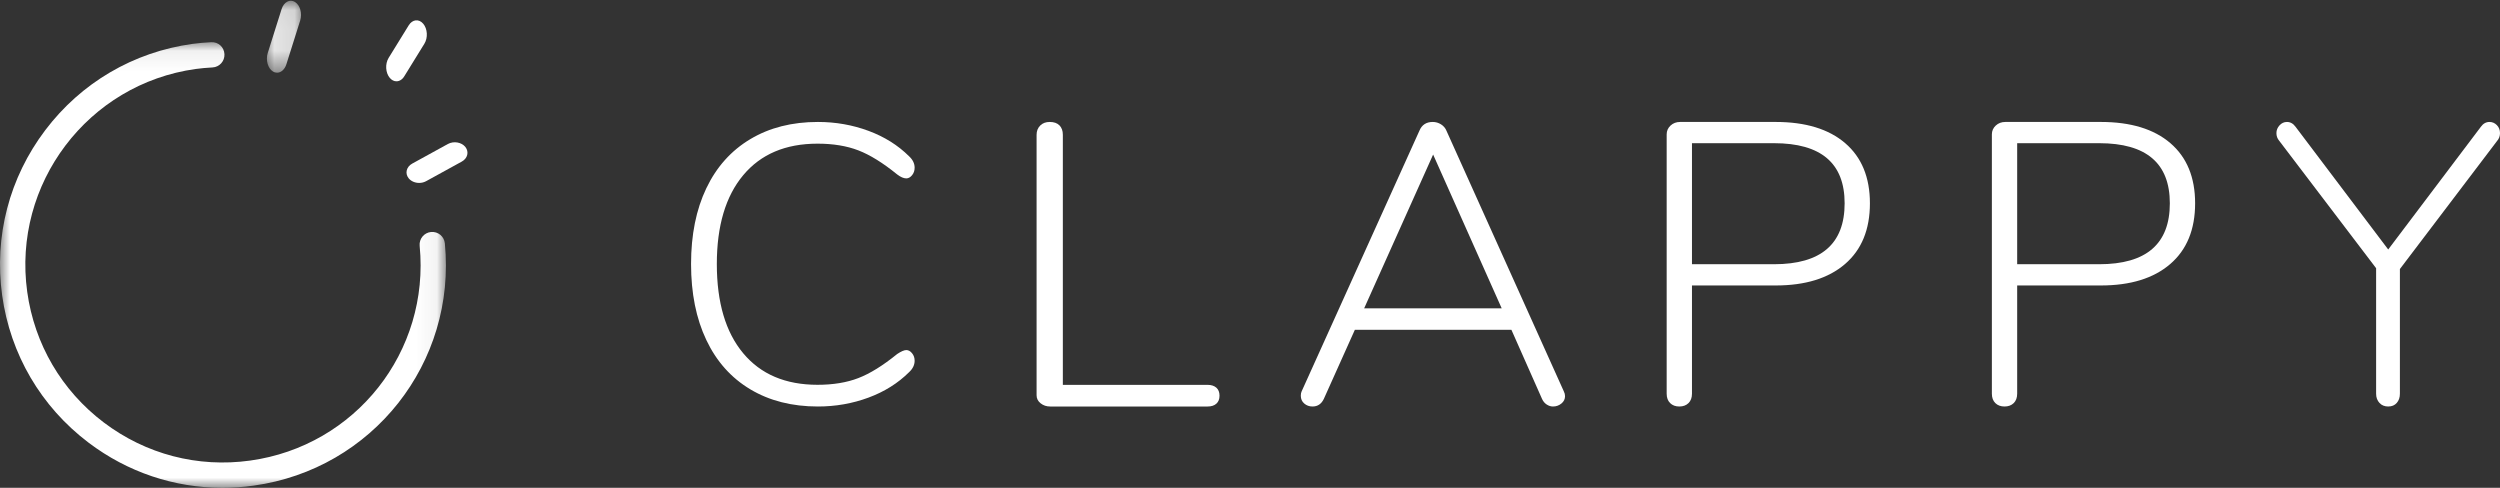 <?xml version="1.0" encoding="UTF-8"?>
<svg width="123px" height="24px" viewBox="0 0 123 24" version="1.1" xmlns="http://www.w3.org/2000/svg" xmlns:xlink="http://www.w3.org/1999/xlink">
    <rect x="0" y="0" width="123" height="24" fill="#333333" stroke="none"/>
    <!-- Generator: Sketch 52.5 (67469) - http://www.bohemiancoding.com/sketch -->
    <title>logonew2/small/white</title>
    <desc>Created with Sketch.</desc>
    <defs>
        <polygon id="path-1" points="0.132 0.037 1.811 0.037 1.811 3.577 0.132 3.577"></polygon>
        <polygon id="path-3" points="0 0.075 21.94 0.075 21.94 22 0 22"></polygon>
    </defs>
    <g id="Export-Symbols-and-Components" stroke="none" stroke-width="1" fill="none" fill-rule="evenodd">
        <g id="Symbols-and-Components" transform="translate(-106, -3874)">
            <g id="logonew2/small/white" transform="translate(106, 3874)">
                <g id="Group-23">
                    <path d="M36.916,19.155 C35.973,18.592 35.251,17.783 34.751,16.728 C34.25,15.673 34,14.427 34,12.99 C34,11.553 34.25,10.311 34.751,9.262 C35.251,8.214 35.973,7.408 36.916,6.845 C37.858,6.281 38.967,6 40.241,6 C41.112,6 41.941,6.146 42.728,6.437 C43.514,6.728 44.181,7.146 44.727,7.689 C44.909,7.858 45,8.045 45,8.252 C45,8.395 44.958,8.518 44.873,8.621 C44.788,8.725 44.694,8.777 44.59,8.777 C44.46,8.777 44.311,8.712 44.142,8.583 C43.44,8.013 42.802,7.618 42.23,7.398 C41.659,7.178 40.989,7.068 40.222,7.068 C38.648,7.068 37.429,7.586 36.565,8.621 C35.7,9.657 35.268,11.114 35.268,12.99 C35.268,14.88 35.7,16.343 36.565,17.379 C37.429,18.415 38.648,18.932 40.222,18.932 C40.989,18.932 41.659,18.822 42.23,18.602 C42.802,18.382 43.44,17.987 44.142,17.417 C44.337,17.288 44.486,17.223 44.59,17.223 C44.694,17.223 44.788,17.275 44.873,17.379 C44.958,17.483 45,17.605 45,17.748 C45,17.954 44.909,18.143 44.727,18.311 C44.181,18.854 43.514,19.272 42.728,19.563 C41.941,19.854 41.112,20 40.241,20 C38.967,20 37.858,19.718 36.916,19.155" id="Fill-1" fill="#FFFFFF"></path>
                    <path d="M51.198,19.842 C51.066,19.737 51,19.606 51,19.448 L51,6.631 C51,6.447 51.059,6.296 51.178,6.177 C51.295,6.059 51.451,6 51.646,6 C51.855,6 52.014,6.056 52.125,6.168 C52.236,6.28 52.292,6.434 52.292,6.631 L52.292,18.935 L59.417,18.935 C59.597,18.935 59.74,18.982 59.844,19.073 C59.948,19.165 60,19.298 60,19.468 C60,19.639 59.948,19.77 59.844,19.862 C59.74,19.955 59.597,20 59.417,20 L51.667,20 C51.486,20 51.33,19.948 51.198,19.842" id="Fill-3" fill="#FFFFFF"></path>
                    <path d="M67.116,15.171 L73.884,15.171 L70.51,7.604 L67.116,15.171 Z M77,19.492 C77,19.635 76.941,19.756 76.822,19.853 C76.702,19.951 76.563,20 76.405,20 C76.299,20 76.197,19.967 76.097,19.902 C75.998,19.837 75.922,19.745 75.869,19.629 L74.361,16.226 L66.659,16.226 L65.131,19.629 C65.012,19.876 64.827,20 64.576,20 C64.417,20 64.281,19.951 64.169,19.853 C64.056,19.756 64,19.629 64,19.472 C64,19.381 64.013,19.309 64.04,19.257 L69.835,6.431 C69.954,6.144 70.172,6 70.49,6 C70.636,6 70.771,6.039 70.897,6.117 C71.022,6.196 71.112,6.301 71.165,6.431 L76.941,19.257 C76.981,19.335 77,19.413 77,19.492 Z" id="Fill-5" fill="#FFFFFF"></path>
                    <path d="M87.282,13 C89.597,13 90.756,12.001 90.756,10.003 C90.756,8.031 89.597,7.045 87.282,7.045 L83.245,7.045 L83.245,13 L87.282,13 Z M82.171,19.832 C82.057,19.721 82,19.566 82,19.369 L82,6.611 C82,6.44 82.064,6.296 82.191,6.177 C82.318,6.059 82.475,6 82.663,6 L87.362,6 C88.834,6 89.975,6.349 90.785,7.045 C91.595,7.742 92,8.728 92,10.003 C92,11.291 91.592,12.287 90.776,12.99 C89.959,13.694 88.821,14.045 87.362,14.045 L83.245,14.045 L83.245,19.369 C83.245,19.566 83.188,19.721 83.075,19.832 C82.961,19.944 82.81,20 82.623,20 C82.435,20 82.285,19.944 82.171,19.832 Z" id="Fill-7" fill="#FFFFFF"></path>
                    <path d="M103.282,13 C105.597,13 106.756,12.001 106.756,10.003 C106.756,8.031 105.597,7.045 103.282,7.045 L99.245,7.045 L99.245,13 L103.282,13 Z M98.171,19.832 C98.057,19.721 98,19.566 98,19.369 L98,6.611 C98,6.44 98.064,6.296 98.191,6.177 C98.318,6.059 98.475,6 98.663,6 L103.362,6 C104.834,6 105.975,6.349 106.785,7.045 C107.595,7.742 108,8.728 108,10.003 C108,11.291 107.592,12.287 106.776,12.99 C105.959,13.694 104.821,14.045 103.362,14.045 L99.245,14.045 L99.245,19.369 C99.245,19.566 99.188,19.721 99.075,19.832 C98.961,19.944 98.81,20 98.623,20 C98.435,20 98.285,19.944 98.171,19.832 Z" id="Fill-9" fill="#FFFFFF"></path>
                    <path d="M122.483,6 C122.623,6 122.744,6.052 122.847,6.157 C122.949,6.262 123,6.393 123,6.549 C123,6.693 122.955,6.817 122.866,6.922 L118.075,13.236 L118.075,19.372 C118.075,19.555 118.024,19.705 117.921,19.823 C117.819,19.941 117.679,20 117.5,20 C117.321,20 117.177,19.941 117.069,19.823 C116.96,19.705 116.905,19.555 116.905,19.372 L116.905,13.196 L112.134,6.922 C112.045,6.817 112,6.693 112,6.549 C112,6.405 112.051,6.278 112.153,6.167 C112.255,6.056 112.377,6 112.517,6 C112.683,6 112.824,6.078 112.939,6.235 L117.5,12.275 L122.061,6.235 C122.175,6.078 122.316,6 122.483,6" id="Fill-11" fill="#FFFFFF"></path>
                    <path d="M20.623,9 C20.421,9 20.223,8.918 20.103,8.768 C19.914,8.529 19.993,8.208 20.279,8.05 L22.035,7.085 C22.323,6.928 22.707,6.994 22.897,7.232 C23.086,7.471 23.007,7.792 22.721,7.949 L20.965,8.914 C20.86,8.972 20.74,9 20.623,9" id="Fill-13" fill="#FFFFFF"></path>
                    <path d="M19.505,4 C19.39,4 19.273,3.945 19.178,3.833 C18.965,3.583 18.94,3.142 19.121,2.848 L20.109,1.246 C20.29,0.952 20.609,0.916 20.822,1.167 C21.035,1.417 21.061,1.858 20.879,2.152 L19.89,3.755 C19.791,3.917 19.648,4 19.505,4" id="Fill-15" fill="#FFFFFF"></path>
                    <g id="Group-19" transform="translate(13, 0)">
                        <mask id="mask-2" fill="white">
                            <use xlink:href="#path-1"></use>
                        </mask>
                        <g id="Clip-18"></g>
                        <path d="M0.631,3.577 C0.565,3.577 0.496,3.559 0.431,3.519 C0.178,3.365 0.063,2.956 0.174,2.604 L0.853,0.453 C0.963,0.102 1.258,-0.06 1.511,0.096 C1.764,0.25 1.879,0.659 1.769,1.011 L1.09,3.162 C1.007,3.422 0.824,3.577 0.631,3.577" id="Fill-17" fill="#FFFFFF" mask="url(#mask-2)"></path>
                    </g>
                    <g id="Group-22" transform="translate(0, 2)">
                        <mask id="mask-4" fill="white">
                            <use xlink:href="#path-3"></use>
                        </mask>
                        <g id="Clip-21"></g>
                        <path d="M10.943,22 C8.573,22 6.277,21.233 4.354,19.776 C2.017,18.007 0.509,15.434 0.105,12.529 C-0.296,9.628 0.457,6.744 2.225,4.407 C3.994,2.069 6.565,0.561 9.465,0.16 C9.76,0.12 10.061,0.093 10.389,0.076 C10.746,0.057 11.025,0.322 11.043,0.664 C11.061,1.008 10.797,1.301 10.454,1.318 C10.161,1.334 9.893,1.358 9.634,1.393 C4.326,2.127 0.604,7.046 1.339,12.358 C1.696,14.934 3.034,17.216 5.104,18.784 C7.176,20.351 9.729,21.018 12.303,20.661 C17.492,19.943 21.157,15.303 20.647,10.094 C20.614,9.752 20.864,9.447 21.206,9.414 C21.548,9.381 21.853,9.63 21.887,9.973 C22.461,15.849 18.327,21.085 12.474,21.893 C11.962,21.965 11.451,22 10.943,22" id="Fill-20" fill="#FFFFFF" mask="url(#mask-4)"></path>
                    </g>
                </g>
            </g>
        </g>
    </g>
</svg>